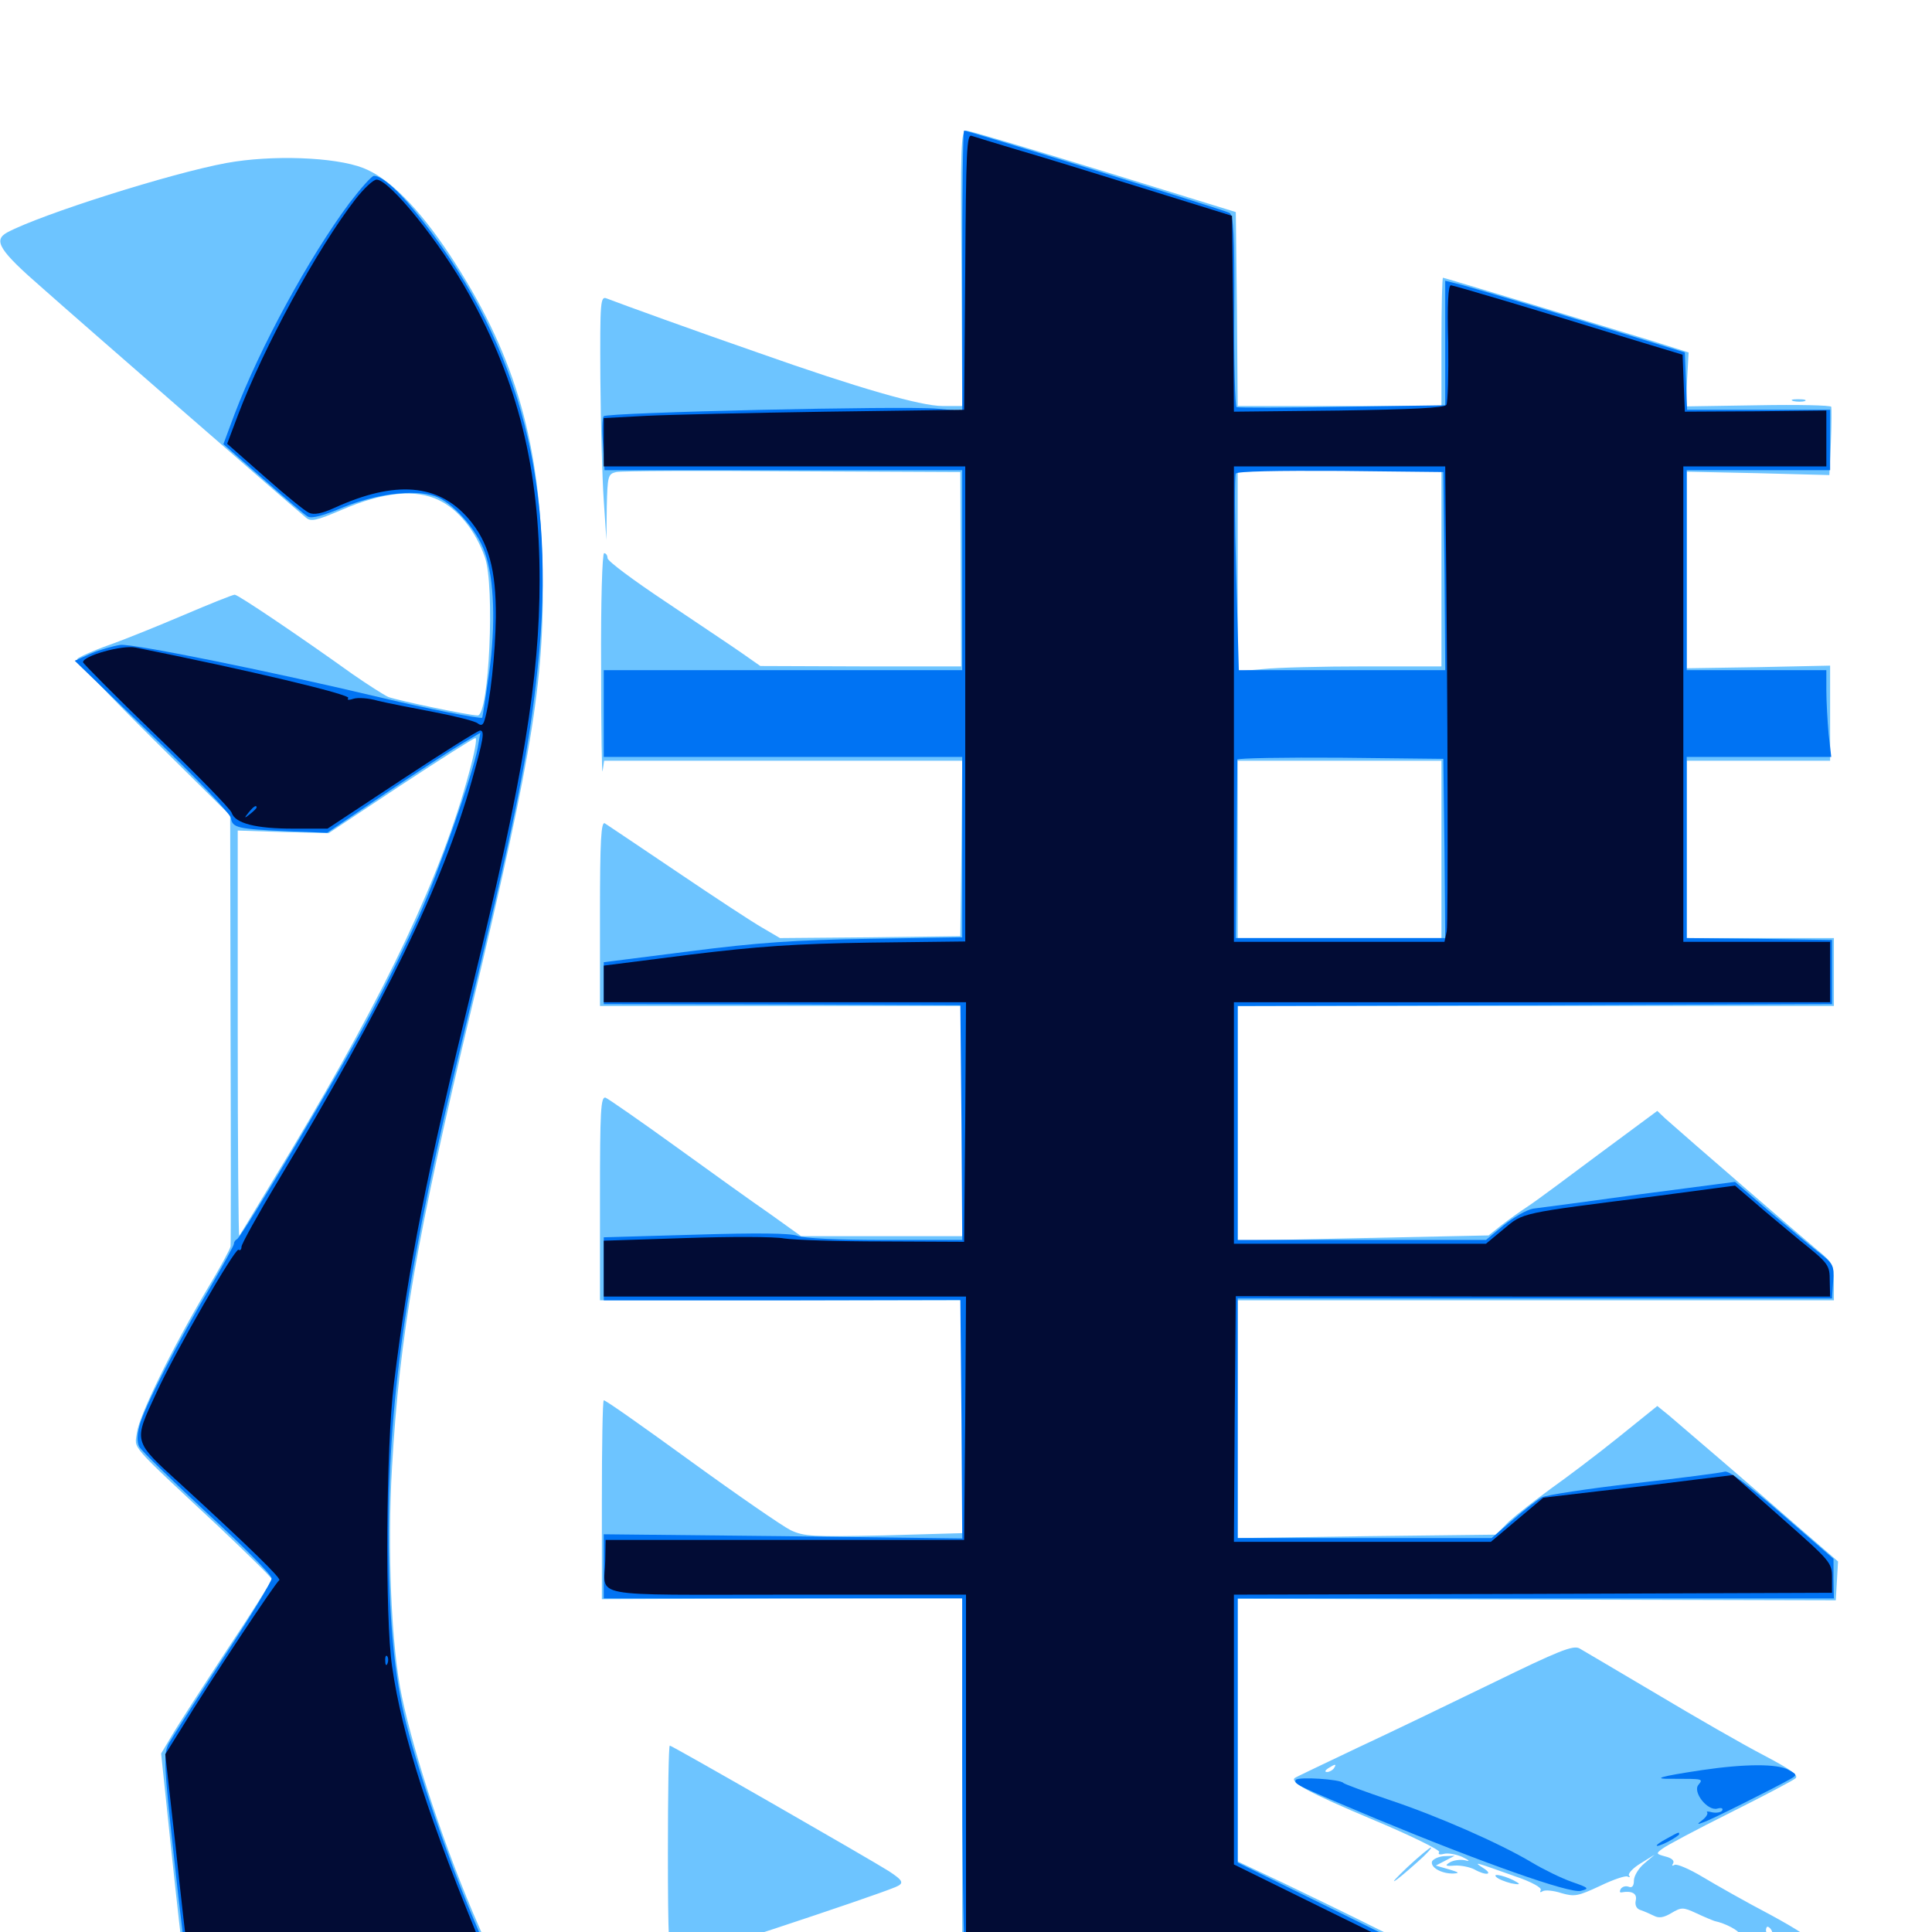 <svg xmlns="http://www.w3.org/2000/svg" viewBox="0 -1000 1000 1000">
	<path fill="#6dc4ff" d="M497.656 -861.133L498.047 -789.844H487.891C476.562 -789.844 443.945 -799.219 392.578 -817.383C361.523 -828.125 321.094 -842.773 314.062 -845.508C310.742 -846.875 310.547 -844.141 310.742 -804.297C310.938 -780.664 311.719 -752.344 312.5 -741.016L313.867 -720.508L314.062 -737.5C314.453 -753.516 314.648 -754.688 318.945 -755.664C321.289 -756.25 362.305 -756.445 410.156 -756.055L497.07 -755.664L497.266 -705.469L497.461 -655.078H445.508L393.555 -655.273L383.789 -662.109C378.516 -665.82 360.547 -677.734 344.336 -688.672C327.93 -699.609 314.453 -709.57 314.453 -711.133C314.453 -712.5 313.672 -713.672 312.695 -713.672C311.719 -713.672 310.938 -688.281 311.133 -654.688C311.133 -622.07 311.523 -597.852 311.914 -600.977L312.695 -606.25H405.469H498.047L497.656 -560.938L497.07 -515.43L450.391 -514.844L403.711 -514.453L394.727 -519.727C389.844 -522.461 369.922 -535.547 350.586 -548.633C331.25 -561.719 314.258 -573.047 313.086 -573.828C311.133 -575 310.547 -565.039 310.547 -527.344V-479.297H404.297H498.047V-419.727V-360.156H456.445H414.648L398.828 -371.484C390.039 -377.539 367.969 -393.359 349.609 -406.641C331.25 -419.922 314.844 -431.25 313.477 -431.836C310.938 -432.617 310.547 -425.391 310.547 -379.883V-326.953H404.297H498.047V-266.602V-206.445L457.617 -205.273C420.703 -204.492 416.211 -204.688 409.18 -208.008C404.883 -210.156 381.641 -226.172 357.422 -243.75C333.203 -261.328 313.086 -275.586 312.5 -275.195C311.914 -274.805 311.523 -251.562 311.523 -223.438V-172.266L404.883 -172.656L498.047 -172.852V-78.125V16.797L622.656 17.188C691.016 17.578 747.852 17.188 748.633 16.602C749.609 15.82 748.047 14.844 745.117 14.062C741.992 13.281 740.625 11.914 741.406 10.547C742.188 9.375 741.992 8.984 740.625 9.766C739.453 10.352 727.344 5.469 713.477 -1.367C699.805 -8.203 677.734 -18.945 664.648 -25.195L640.625 -36.523V-104.492V-172.461L795.508 -172.07L950.195 -171.68L950.781 -181.641L951.367 -191.797L928.125 -211.914C906.055 -231.25 877.344 -255.859 864.062 -267.188L857.812 -272.266L837.695 -256.055C826.562 -247.07 810.742 -235.156 802.734 -229.492C794.727 -223.633 784.961 -216.016 781.055 -212.5L774.219 -205.664L707.422 -204.883L640.625 -203.906V-265.43V-326.953H794.922H949.219V-336.523C949.219 -345.508 948.633 -346.484 940.039 -353.516C931.836 -360.352 873.047 -411.133 861.914 -421.094L857.812 -425L827.734 -402.734C811.328 -390.43 794.727 -378.125 790.82 -375.586C786.914 -373.047 780.664 -368.555 777.148 -365.82L770.508 -360.547L705.664 -359.18L640.625 -357.812V-418.555V-479.297H794.922H949.219V-496.875V-514.453H911.133H873.047V-560.352V-606.25H910.156H947.266V-630.859V-655.469L910.156 -654.688L873.047 -654.102V-705.078V-755.859L909.961 -755.078L946.875 -754.102L947.656 -771.094C948.047 -780.469 948.047 -788.672 947.852 -789.453C947.461 -790.234 930.469 -790.625 909.961 -790.234L872.656 -789.648L873.242 -803.711L874.023 -817.578L855.469 -823.438C821.68 -833.789 747.656 -856.25 746.875 -856.25C746.484 -856.25 746.094 -841.406 746.094 -823.047V-789.844H693.359H640.625L640.234 -840.039L639.648 -890.234L571.289 -911.328C533.789 -922.852 501.562 -932.422 500 -932.422C497.461 -932.422 497.07 -923.438 497.656 -861.133ZM746.094 -705.859V-655.078H706.641C684.766 -655.078 661.133 -654.492 653.906 -653.711L640.625 -652.539V-704.688V-756.641H693.359H746.094ZM746.094 -560.352V-514.453H693.359H640.625V-560.352V-606.25H693.359H746.094ZM117.188 -915.625C88.477 -910.352 21.289 -889.062 3.711 -879.688C-3.711 -875.586 -0.391 -870.312 22.07 -850.781C41.406 -833.594 150.391 -738.672 158.398 -732.031C160.938 -729.883 163.672 -730.469 176.953 -736.133C198.242 -745.312 215.234 -747.07 227.344 -741.016C237.305 -736.328 246.289 -725 250.977 -711.523C256.25 -696.68 253.125 -629.688 247.266 -629.688C242.773 -629.688 205.469 -637.5 200.977 -639.258C198.438 -640.43 190.234 -645.703 182.617 -650.977C155.078 -670.703 123.242 -692.188 121.484 -692.188C120.508 -692.188 108.789 -687.5 95.508 -681.836C82.227 -676.172 64.453 -668.945 56.055 -666.016C47.852 -663.086 40.625 -659.766 40.039 -658.984C39.453 -658.008 57.031 -639.453 79.102 -617.578L119.141 -577.93L119.336 -467.578C119.531 -406.836 119.531 -356.25 119.336 -354.883C119.141 -353.516 113.672 -343.359 107.031 -332.422C88.867 -301.758 72.07 -267.383 70.898 -258.594C69.727 -249.609 65.82 -254.102 113.867 -209.18C128.516 -195.312 140.625 -183.398 140.625 -182.617C140.625 -181.641 130.273 -165.234 117.383 -145.898C104.688 -126.562 91.797 -106.641 88.867 -101.562L83.398 -92.383L88.672 -42.188C91.602 -14.648 94.336 9.961 94.922 12.305L95.703 16.797H175.781C219.922 16.797 255.859 16.602 255.859 16.211C255.859 15.82 252.344 7.227 247.852 -2.93C230.859 -41.602 214.648 -90.43 208.008 -121.875C202.539 -147.461 200.391 -198.438 202.93 -240.82C206.836 -308.984 215.625 -359.375 244.141 -478.32C276.562 -614.258 282.422 -650.586 280.664 -710.742C278.906 -774.609 265.43 -818.359 233.008 -867.773C216.602 -892.578 201.172 -908.008 187.891 -913.086C173.242 -918.75 140.625 -919.922 117.188 -915.625ZM242.773 -600C228.32 -546.68 200.586 -488.086 150.977 -405.078C136.328 -380.859 124.219 -360.742 123.828 -360.352C123.438 -359.961 123.047 -406.836 123.047 -464.844V-570.117L146.484 -569.336L170.117 -568.75L207.227 -593.359C227.734 -606.836 245.117 -617.969 246.094 -617.969C247.07 -617.969 245.508 -609.766 242.773 -600ZM928.32 -792.383C926.367 -792.969 927.539 -793.359 930.664 -793.359C933.984 -793.359 935.352 -792.969 934.18 -792.383C932.812 -791.992 930.078 -791.992 928.32 -792.383ZM773.438 -129.297C751.367 -118.555 719.336 -103.125 702.148 -95.117C684.961 -86.914 670.508 -80.078 670.117 -79.688C667.578 -77.539 677.93 -71.875 709.961 -58.398C730.078 -50 745.508 -42.383 744.922 -41.406C744.141 -40.234 745.117 -39.844 747.266 -40.43C749.414 -41.016 753.711 -40.234 756.836 -38.867C760.547 -37.109 761.133 -36.328 758.398 -37.109C755.859 -37.695 752.344 -37.109 750.586 -36.133C747.656 -34.375 748.047 -33.984 752.93 -34.375C756.25 -34.57 760.742 -33.594 763.086 -32.422C769.336 -28.906 773.242 -29.688 767.578 -33.203C762.109 -36.719 763.672 -36.133 783.984 -28.906C792.773 -25.977 798.242 -22.852 797.461 -21.68C796.875 -20.508 797.266 -20.312 798.438 -21.094C799.609 -21.875 804.102 -21.484 808.203 -20.117C815.039 -18.164 816.797 -18.555 828.125 -23.828C834.961 -27.148 841.406 -29.297 842.383 -28.711C843.555 -28.125 843.945 -28.32 843.164 -29.297C842.578 -30.273 845.312 -33.203 849.219 -35.547L856.445 -40.039L851.172 -35.547C848.047 -33.008 845.703 -28.906 845.703 -26.562C845.703 -23.828 844.727 -22.656 842.969 -23.438C841.406 -24.023 839.648 -23.438 838.867 -22.266C838.281 -21.094 838.281 -20.312 839.258 -20.508C844.727 -21.484 847.461 -19.922 846.68 -16.406C846.094 -13.867 847.07 -11.914 849.219 -11.328C850.977 -10.742 854.102 -9.375 856.055 -8.398C858.594 -7.031 861.133 -7.422 865.039 -9.766C870.312 -12.891 871.094 -12.891 877.93 -9.766C882.031 -7.812 886.328 -6.055 887.5 -5.664C893.164 -4.492 900.391 -0.586 900.391 1.172C900.391 2.148 902.148 3.125 904.492 3.125C906.641 3.125 908.008 3.906 907.227 4.883C905.664 7.422 911.719 12.891 916.602 13.281C918.945 13.477 910.352 14.258 897.461 14.844C877.344 15.82 880.273 16.016 917.969 16.406L961.914 16.797L956.055 12.891C952.93 10.742 949.023 9.375 947.656 9.961C946.289 10.547 945.508 10.156 946.094 9.18C947.461 7.031 941.797 4.688 939.062 6.445C937.891 7.031 937.5 6.641 938.281 5.469C938.867 4.297 930.273 -1.367 916.602 -8.789C903.906 -15.43 888.086 -24.414 881.25 -28.516C874.414 -32.617 867.969 -35.352 866.797 -34.766C865.43 -33.984 865.234 -34.375 866.016 -35.547C866.797 -36.914 865.234 -38.281 862.109 -39.062C857.031 -40.43 857.031 -40.625 860.547 -43.164C862.5 -44.727 878.32 -53.125 895.508 -61.719C912.695 -70.312 927.93 -78.32 929.297 -79.492C931.25 -81.055 927.148 -83.984 912.695 -91.602C902.148 -97.07 877.344 -111.328 857.422 -123.242C837.5 -134.961 819.531 -145.703 817.383 -146.875C814.062 -148.438 806.641 -145.508 773.438 -129.297ZM690.43 -84.766C689.844 -83.789 688.086 -82.812 686.914 -82.812C685.547 -82.812 685.742 -83.594 687.5 -84.766C691.211 -87.109 691.992 -87.109 690.43 -84.766ZM916.992 -0.781C917.578 0.195 917.188 1.172 916.211 1.172C915.039 1.172 914.062 0.195 914.062 -0.781C914.062 -1.953 914.453 -2.734 914.844 -2.734C915.43 -2.734 916.406 -1.953 916.992 -0.781ZM936.523 8.984C935.938 7.812 934.57 7.031 933.398 7.031C930.664 7.031 931.25 8.398 934.766 9.766C936.328 10.352 937.109 10.156 936.523 8.984ZM345.703 -40.82C345.703 2.344 346.289 14.844 348.242 14.844C351.562 14.844 449.805 -17.578 463.477 -23.242C468.164 -25.195 467.578 -26.562 460.156 -31.445C450.977 -37.305 347.852 -96.484 346.68 -96.484C346.094 -96.484 345.703 -71.484 345.703 -40.82ZM728.516 -33.594C716.797 -22.461 720.703 -24.609 733.789 -36.328C738.477 -40.43 741.406 -43.75 740.625 -43.75C739.844 -43.555 734.375 -39.062 728.516 -33.594ZM741.211 -36.523C740.234 -33.398 746.289 -30.078 752.344 -30.273C755.664 -30.469 755.273 -30.859 750 -32.422L743.164 -34.375L748.047 -36.914L752.93 -39.453L747.461 -39.258C744.531 -39.062 741.797 -37.695 741.211 -36.523ZM774.414 -28.516C775.586 -27.344 779.102 -25.977 782.227 -25.195C786.328 -24.414 787.109 -24.609 785.156 -25.781C780.469 -28.711 772.07 -30.859 774.414 -28.516ZM806.25 16.211C804.688 15.625 805.273 15.039 807.422 15.039C809.57 14.844 810.742 15.43 809.961 16.016C809.375 16.602 807.617 16.797 806.25 16.211ZM827.734 16.211C820.898 15.82 825.977 15.625 838.867 15.625C851.758 15.625 857.227 15.82 851.172 16.211C844.922 16.602 834.375 16.602 827.734 16.211Z"/>
	<path fill="#0073f3" d="M498.047 -859.961V-787.305L484.961 -788.477C467.578 -790.039 314.258 -786.523 312.5 -784.57C311.719 -783.789 311.523 -777.148 312.109 -769.922L312.891 -756.641H405.469H498.047V-704.883V-653.125H405.273H312.5V-630.664V-608.203H405.273H498.047V-561.523V-514.844L449.805 -514.062C411.719 -513.477 391.992 -512.109 357.031 -507.617L312.5 -501.953V-491.211V-480.273L404.883 -480.078L497.07 -479.688L497.656 -418.945L498.047 -358.203H458.203C434.57 -358.203 416.016 -358.984 412.695 -360.352C408.984 -361.719 391.992 -361.914 359.961 -360.938L312.5 -359.57V-343.164V-326.953H404.883L497.07 -327.148L497.656 -265.43L498.047 -203.711L405.273 -204.883L312.5 -205.859V-189.258V-172.656H405.273H498.047V-88.281C498.047 -41.797 498.633 0.977 499.219 6.641L500.586 16.797L623.828 16.602L747.07 16.406L693.945 -9.766L640.625 -35.938V-104.297V-172.656H794.922H949.219L949.023 -183.008V-193.164L922.461 -216.211C905.078 -231.25 894.922 -238.867 892.773 -238.281C891.016 -237.695 869.922 -234.961 845.898 -232.227C821.875 -229.492 800.391 -226.172 798.047 -225C795.898 -223.828 789.062 -218.555 783.008 -213.281L772.07 -203.906H706.445H640.625V-266.016V-327.93H794.336H948.242L948.828 -336.719C949.414 -345.117 949.023 -345.898 940.625 -352.344C935.938 -356.055 924.414 -365.82 915.039 -373.633L898.047 -388.281L848.828 -381.836C821.875 -378.125 797.07 -374.805 793.555 -374.414C790.234 -373.828 783.398 -369.922 778.32 -365.82L769.141 -358.203H704.883H640.625V-418.75V-479.297L794.531 -479.688L948.242 -480.273V-496.875V-513.477L910.742 -514.062L873.047 -514.453V-561.328V-608.203H910.352H947.852L946.484 -620.117C945.898 -626.758 945.312 -636.914 945.312 -642.578V-653.125H909.18H873.047V-704.883V-756.641H910.156H947.266V-772.266V-787.891H910.156H873.242L872.656 -802.734L872.07 -817.578L815.43 -834.961C784.375 -844.531 756.445 -852.734 753.516 -853.32L748.047 -854.688V-822.461V-790.234L694.922 -789.453C665.625 -788.867 640.82 -788.867 640.039 -789.258C639.258 -789.844 638.672 -812.305 638.867 -839.258C639.062 -878.711 638.477 -888.672 636.328 -889.844C633.984 -891.211 500.977 -932.422 499.023 -932.422C498.438 -932.422 498.047 -899.805 498.047 -859.961ZM747.656 -704.492L748.047 -653.125H694.727H641.211L639.844 -702.93C639.062 -730.469 639.062 -753.711 639.648 -754.883C640.43 -756.055 661.133 -756.445 693.945 -756.25L747.07 -755.664ZM747.656 -560.938L748.047 -514.453H693.945H639.648L640.039 -559.961C640.234 -584.766 640.43 -605.859 640.43 -606.836C640.625 -607.617 664.648 -608.008 693.945 -607.812L747.07 -607.227ZM180.859 -894.922C159.961 -866.797 134.57 -820.312 121.289 -785.352L115.625 -770.117L136.133 -752.148C147.266 -742.383 157.812 -733.398 159.375 -732.617C161.328 -731.445 167.773 -733.203 177.344 -737.305C194.531 -744.336 214.062 -746.875 225.195 -743.164C234.18 -740.039 246.875 -725.977 250.977 -714.062C255.859 -700 256.641 -676.758 253.125 -651.367C251.367 -639.062 249.805 -628.906 249.609 -628.516C248.633 -627.734 219.336 -633.594 198.242 -638.672C141.797 -652.148 68.75 -666.992 62.305 -666.211C58.594 -665.625 51.562 -663.672 47.07 -661.719L38.672 -658.008L78.711 -619.336C101.758 -597.07 119.141 -578.906 119.531 -576.562C120.312 -571.484 122.852 -570.898 149.609 -569.727L169.336 -568.945L199.414 -589.258C216.016 -600.391 233.789 -611.914 239.062 -615.039L248.633 -620.703L247.266 -612.891C244.727 -599.219 226.953 -548.438 216.797 -525.781C211.328 -513.672 200.586 -491.797 192.969 -477.344C177.734 -448.047 125.195 -359.57 122.656 -358.594C121.875 -358.203 121.094 -357.227 121.094 -356.25C121.094 -355.273 115.625 -345.508 109.18 -334.375C92.773 -306.836 74.609 -271.484 72.266 -262.305C70.898 -257.227 70.898 -253.516 72.07 -251.172C73.047 -249.219 89.062 -233.789 107.227 -216.797C125.586 -200 140.625 -184.766 140.625 -183.008C140.625 -181.445 129.297 -162.695 115.43 -141.602C101.758 -120.508 89.062 -100.586 87.305 -97.461C84.57 -91.992 84.766 -87.305 90.039 -38.867C93.164 -9.961 96.094 14.062 96.68 14.453C98.242 16.211 253.906 17.188 253.906 15.625C253.906 14.648 249.609 3.711 244.336 -8.594C231.641 -38.477 216.602 -82.812 210.156 -108.203C203.906 -133.203 201.172 -163.477 201.172 -205.859C201.172 -279.688 211.133 -345.703 240.43 -466.406C266.406 -574.023 273.633 -609.766 278.32 -654.492C288.281 -747.656 269.727 -819.922 219.336 -884.961C207.617 -900.195 198.047 -908.984 193.555 -908.984C192.383 -908.984 186.719 -902.539 180.859 -894.922ZM880.859 -83.789C858.789 -80.469 854.297 -79.102 866.211 -79.297C881.641 -79.297 881.641 -79.297 879.102 -76.172C875.977 -72.461 883.789 -62.5 888.867 -63.867C891.016 -64.453 891.992 -64.062 891.406 -62.891C890.82 -61.914 888.477 -61.523 886.328 -61.914C884.18 -62.5 883.008 -62.5 883.594 -61.914C884.18 -61.328 883.203 -59.57 881.25 -58.008C878.125 -55.664 878.32 -55.469 881.836 -56.836C885.547 -58.008 918.555 -74.609 926.562 -79.102C930.273 -81.25 930.273 -81.445 925.586 -83.984C919.922 -87.109 903.32 -87.109 880.859 -83.789ZM670.703 -78.711C669.531 -76.562 671.484 -75.781 711.914 -58.789C767.969 -35.547 812.305 -19.922 818.164 -21.289C822.852 -22.461 822.461 -22.852 813.477 -25.977C808.008 -27.93 798.828 -32.422 792.969 -35.938C775.977 -46.094 743.75 -60.156 719.141 -68.359C706.445 -72.656 695.898 -76.562 695.312 -77.148C693.75 -79.102 671.875 -80.469 670.703 -78.711ZM862.891 -48.438C855.469 -44.531 855.859 -42.969 863.281 -46.68C866.602 -48.438 869.141 -50.195 869.141 -50.586C869.141 -51.953 868.945 -51.758 862.891 -48.438Z"/>
	<path fill="#020c35" d="M499.609 -859.375L499.023 -787.891L427.734 -786.914C388.477 -786.328 346.484 -785.352 334.57 -784.766L312.5 -783.594V-771.094V-758.594H406.055H499.609V-635.742V-512.695L450.391 -512.109C411.328 -511.523 392.383 -510.156 357.031 -505.859L312.5 -500.195V-490.625V-481.25H406.25H500L499.609 -419.336L499.023 -357.227L457.031 -357.422C433.984 -357.422 410.938 -358.203 405.859 -358.984C400.781 -359.961 377.734 -359.961 354.688 -359.18L312.5 -357.812V-343.359V-328.906H406.25H500L499.609 -265.82L499.023 -202.93H406.25H313.477L313.281 -192.188C312.891 -172.656 302.344 -174.609 407.422 -174.609H500V-79.883V14.844L619.727 14.648L739.258 14.453L689.062 -10.156L638.672 -34.961V-104.688V-174.609L793.555 -175L948.242 -175.586V-183.398C948.242 -191.211 947.461 -191.992 922.656 -213.867L897.07 -236.523L877.734 -234.18C866.992 -232.812 844.922 -230.078 828.711 -228.32L798.828 -224.805L785.352 -213.477L771.68 -201.953H705.078H638.672L639.062 -265.43L639.648 -329.102L793.555 -328.906H947.266L947.07 -337.109C947.07 -345.117 946.484 -346.094 932.031 -357.617C923.828 -364.453 912.695 -373.633 907.617 -378.125L898.047 -386.328L856.836 -380.859C785.938 -371.875 788.672 -372.461 778.32 -363.867L769.141 -356.25H703.906H638.672V-418.75V-481.25H792.969H947.266V-496.875V-512.5H909.18H871.289V-635.547V-758.594H908.203H945.312V-773.047V-787.5L908.789 -787.109L872.07 -786.914L871.484 -801.562L870.898 -816.406L843.164 -824.805C793.164 -840.234 752.93 -852.148 750.977 -852.344C749.609 -852.344 749.023 -842.383 749.609 -822.656C749.805 -806.25 749.414 -791.797 748.633 -790.43C747.461 -788.867 730.859 -788.086 692.969 -787.5L638.672 -786.914L638.281 -837.695L637.695 -888.281L591.797 -902.539C566.602 -910.352 536.914 -919.531 525.977 -922.656C514.844 -925.977 504.688 -929.102 502.93 -929.688C500.391 -930.664 500 -922.266 499.609 -859.375ZM748.242 -735.742C749.414 -634.57 749.609 -522.266 748.828 -517.969L747.656 -512.5H693.164H638.672V-635.547V-758.594H693.359H748.047ZM183.984 -896.875C164.062 -871.094 136.523 -820.312 123.242 -785.352L117.578 -770.312L137.109 -753.125C147.656 -743.75 158.008 -735.352 159.961 -734.57C162.5 -733.398 166.602 -734.18 173.047 -737.109C204.688 -751.562 226.953 -749.609 242.578 -731.445C252.93 -719.336 256.836 -705.078 256.641 -680.469C256.445 -662.109 253.711 -636.719 250.781 -627.148C250 -624.609 249.023 -624.219 247.266 -625.586C245.898 -626.758 235.742 -629.297 224.609 -631.445C213.281 -633.594 200.195 -636.133 195.508 -637.305C190.82 -638.672 185.156 -639.062 182.812 -638.281C180.664 -637.5 179.297 -637.695 180.273 -638.672C182.031 -640.43 127.734 -653.32 70.117 -664.844C63.086 -666.211 42.969 -660.547 42.969 -657.227C42.969 -656.641 59.961 -639.453 80.859 -619.336C101.758 -599.219 119.336 -581.25 119.922 -579.297C121.68 -573.828 132.422 -571.094 151.758 -571.094H169.531L208.008 -596.484C229.297 -610.547 247.461 -621.875 248.438 -621.875C250.977 -621.875 250.391 -617.969 244.141 -595.703C229.297 -542.773 199.414 -481.055 143.75 -388.477C133.398 -371.289 125 -356.055 125 -354.688C125 -353.32 124.414 -352.539 123.438 -353.125C121.68 -354.102 91.016 -300.977 81.055 -279.297C68.945 -253.125 68.359 -254.688 94.141 -231.25C129.688 -198.633 146.094 -182.617 144.531 -182.031C142.969 -181.445 108.008 -128.711 93.945 -105.469L85.547 -91.992L90.82 -44.922C93.555 -18.945 96.289 5.078 96.875 8.594L97.852 14.844H175.195C236.133 14.844 252.148 14.258 251.367 12.305C222.07 -58.203 208.203 -100.977 202.93 -137.5C199.219 -162.5 199.805 -251.367 203.906 -283.984C211.523 -345.312 220.508 -391.211 244.922 -491.016C270.898 -597.852 279.297 -649.023 279.297 -700C279.297 -757.031 268.164 -802.148 242.773 -847.656C227.93 -874.414 201.562 -907.031 194.922 -907.031C193.164 -907.031 188.281 -902.344 183.984 -896.875ZM132.812 -582.031C132.812 -581.641 131.25 -580.078 129.492 -578.711C126.367 -576.172 126.172 -576.367 128.711 -579.492C131.25 -582.617 132.812 -583.594 132.812 -582.031ZM200.586 -139.062C200 -137.5 199.414 -138.086 199.414 -140.234C199.219 -142.383 199.805 -143.555 200.391 -142.773C200.977 -142.188 201.172 -140.43 200.586 -139.062Z"/>
</svg>